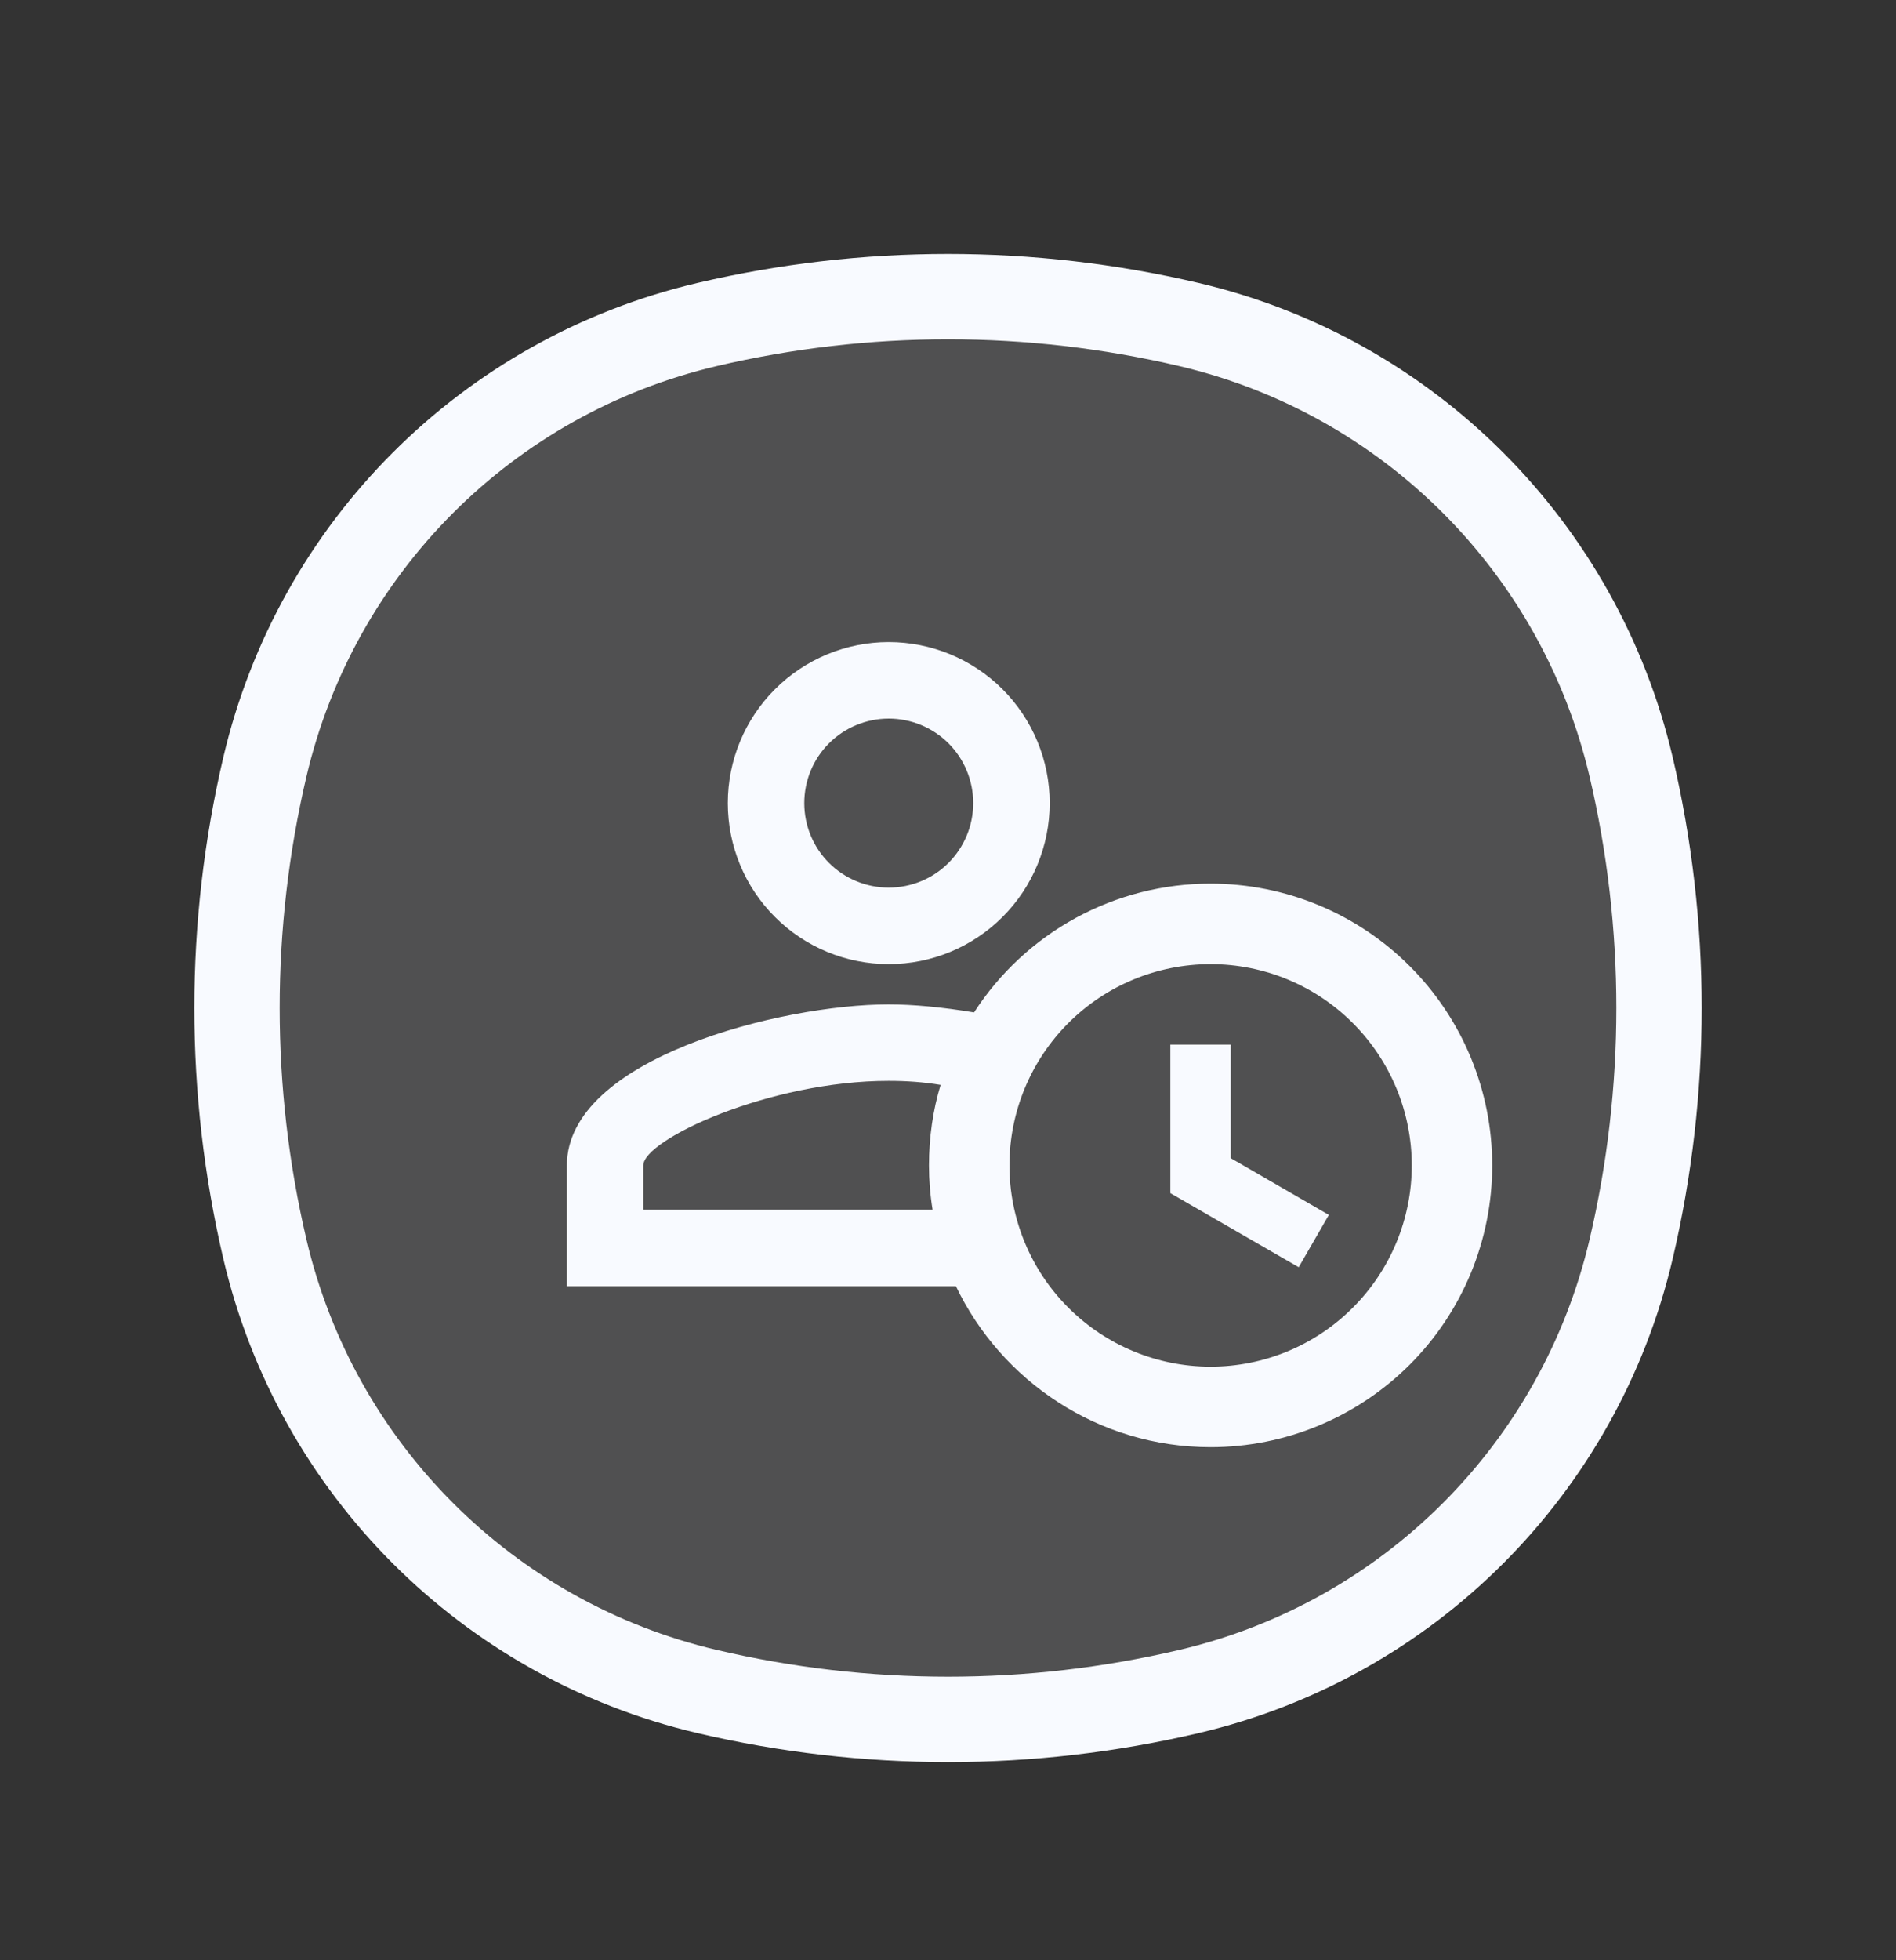 <svg width="30" height="31" viewBox="0 0 30 31" fill="none" xmlns="http://www.w3.org/2000/svg">
<rect x="0" y="0" width="30" height="31" fill="#333333" stroke="none"/>
<g id="COCO/Duotone/Setting - 3">
<path id="Vector" d="M18.518 16.52H19.473V18.315L21.026 19.213L20.549 20.04L18.518 18.869V16.52ZM19.155 15.247C18.311 15.247 17.501 15.582 16.904 16.179C16.307 16.776 15.972 17.586 15.972 18.43C15.972 19.274 16.307 20.084 16.904 20.68C17.501 21.277 18.311 21.613 19.155 21.613C19.999 21.613 20.809 21.277 21.405 20.68C22.002 20.084 22.338 19.274 22.338 18.43C22.338 17.586 22.002 16.776 21.405 16.179C20.809 15.582 19.999 15.247 19.155 15.247ZM19.155 13.974C20.337 13.974 21.47 14.443 22.306 15.279C23.142 16.115 23.611 17.248 23.611 18.43C23.611 19.612 23.142 20.745 22.306 21.581C21.47 22.416 20.337 22.886 19.155 22.886C17.379 22.886 15.845 21.842 15.125 20.34H8.97V18.43C8.97 16.737 12.363 15.884 14.062 15.884C14.444 15.884 14.915 15.928 15.412 16.011C15.816 15.385 16.37 14.871 17.024 14.515C17.678 14.159 18.41 13.973 19.155 13.974ZM14.699 18.43C14.699 17.984 14.763 17.551 14.883 17.157C14.616 17.112 14.336 17.093 14.062 17.093C12.172 17.093 10.179 18.023 10.179 18.43V19.13H14.756C14.718 18.899 14.699 18.665 14.699 18.43ZM14.062 10.154C14.738 10.154 15.385 10.423 15.863 10.9C16.34 11.378 16.609 12.025 16.609 12.701C16.609 13.376 16.34 14.024 15.863 14.501C15.385 14.979 14.738 15.247 14.062 15.247C13.387 15.247 12.739 14.979 12.262 14.501C11.784 14.024 11.516 13.376 11.516 12.701C11.516 12.025 11.784 11.378 12.262 10.9C12.739 10.423 13.387 10.154 14.062 10.154ZM14.062 11.364C13.708 11.364 13.368 11.505 13.117 11.755C12.866 12.006 12.726 12.346 12.726 12.701C12.726 13.055 12.866 13.395 13.117 13.646C13.368 13.897 13.708 14.037 14.062 14.037C14.417 14.037 14.757 13.897 15.008 13.646C15.258 13.395 15.399 13.055 15.399 12.701C15.399 12.346 15.258 12.006 15.008 11.755C14.757 11.505 14.417 11.364 14.062 11.364Z" fill="#F8FAFF"/>
<path id="Vector_2" d="M4.191 12.129C5.005 8.657 7.716 5.947 11.188 5.132C13.695 4.544 16.305 4.544 18.812 5.132C22.284 5.947 24.994 8.657 25.809 12.129C26.397 14.636 26.397 17.246 25.809 19.753C24.994 23.225 22.284 25.936 18.812 26.75C16.305 27.338 13.695 27.338 11.188 26.75C7.716 25.936 5.005 23.225 4.191 19.753C3.603 17.246 3.603 14.636 4.191 12.129Z" fill="#F8FAFF" fill-opacity="0.15" stroke="#F8FAFF" stroke-width="1.35" stroke-linecap="round"/>
</g>
</svg>
